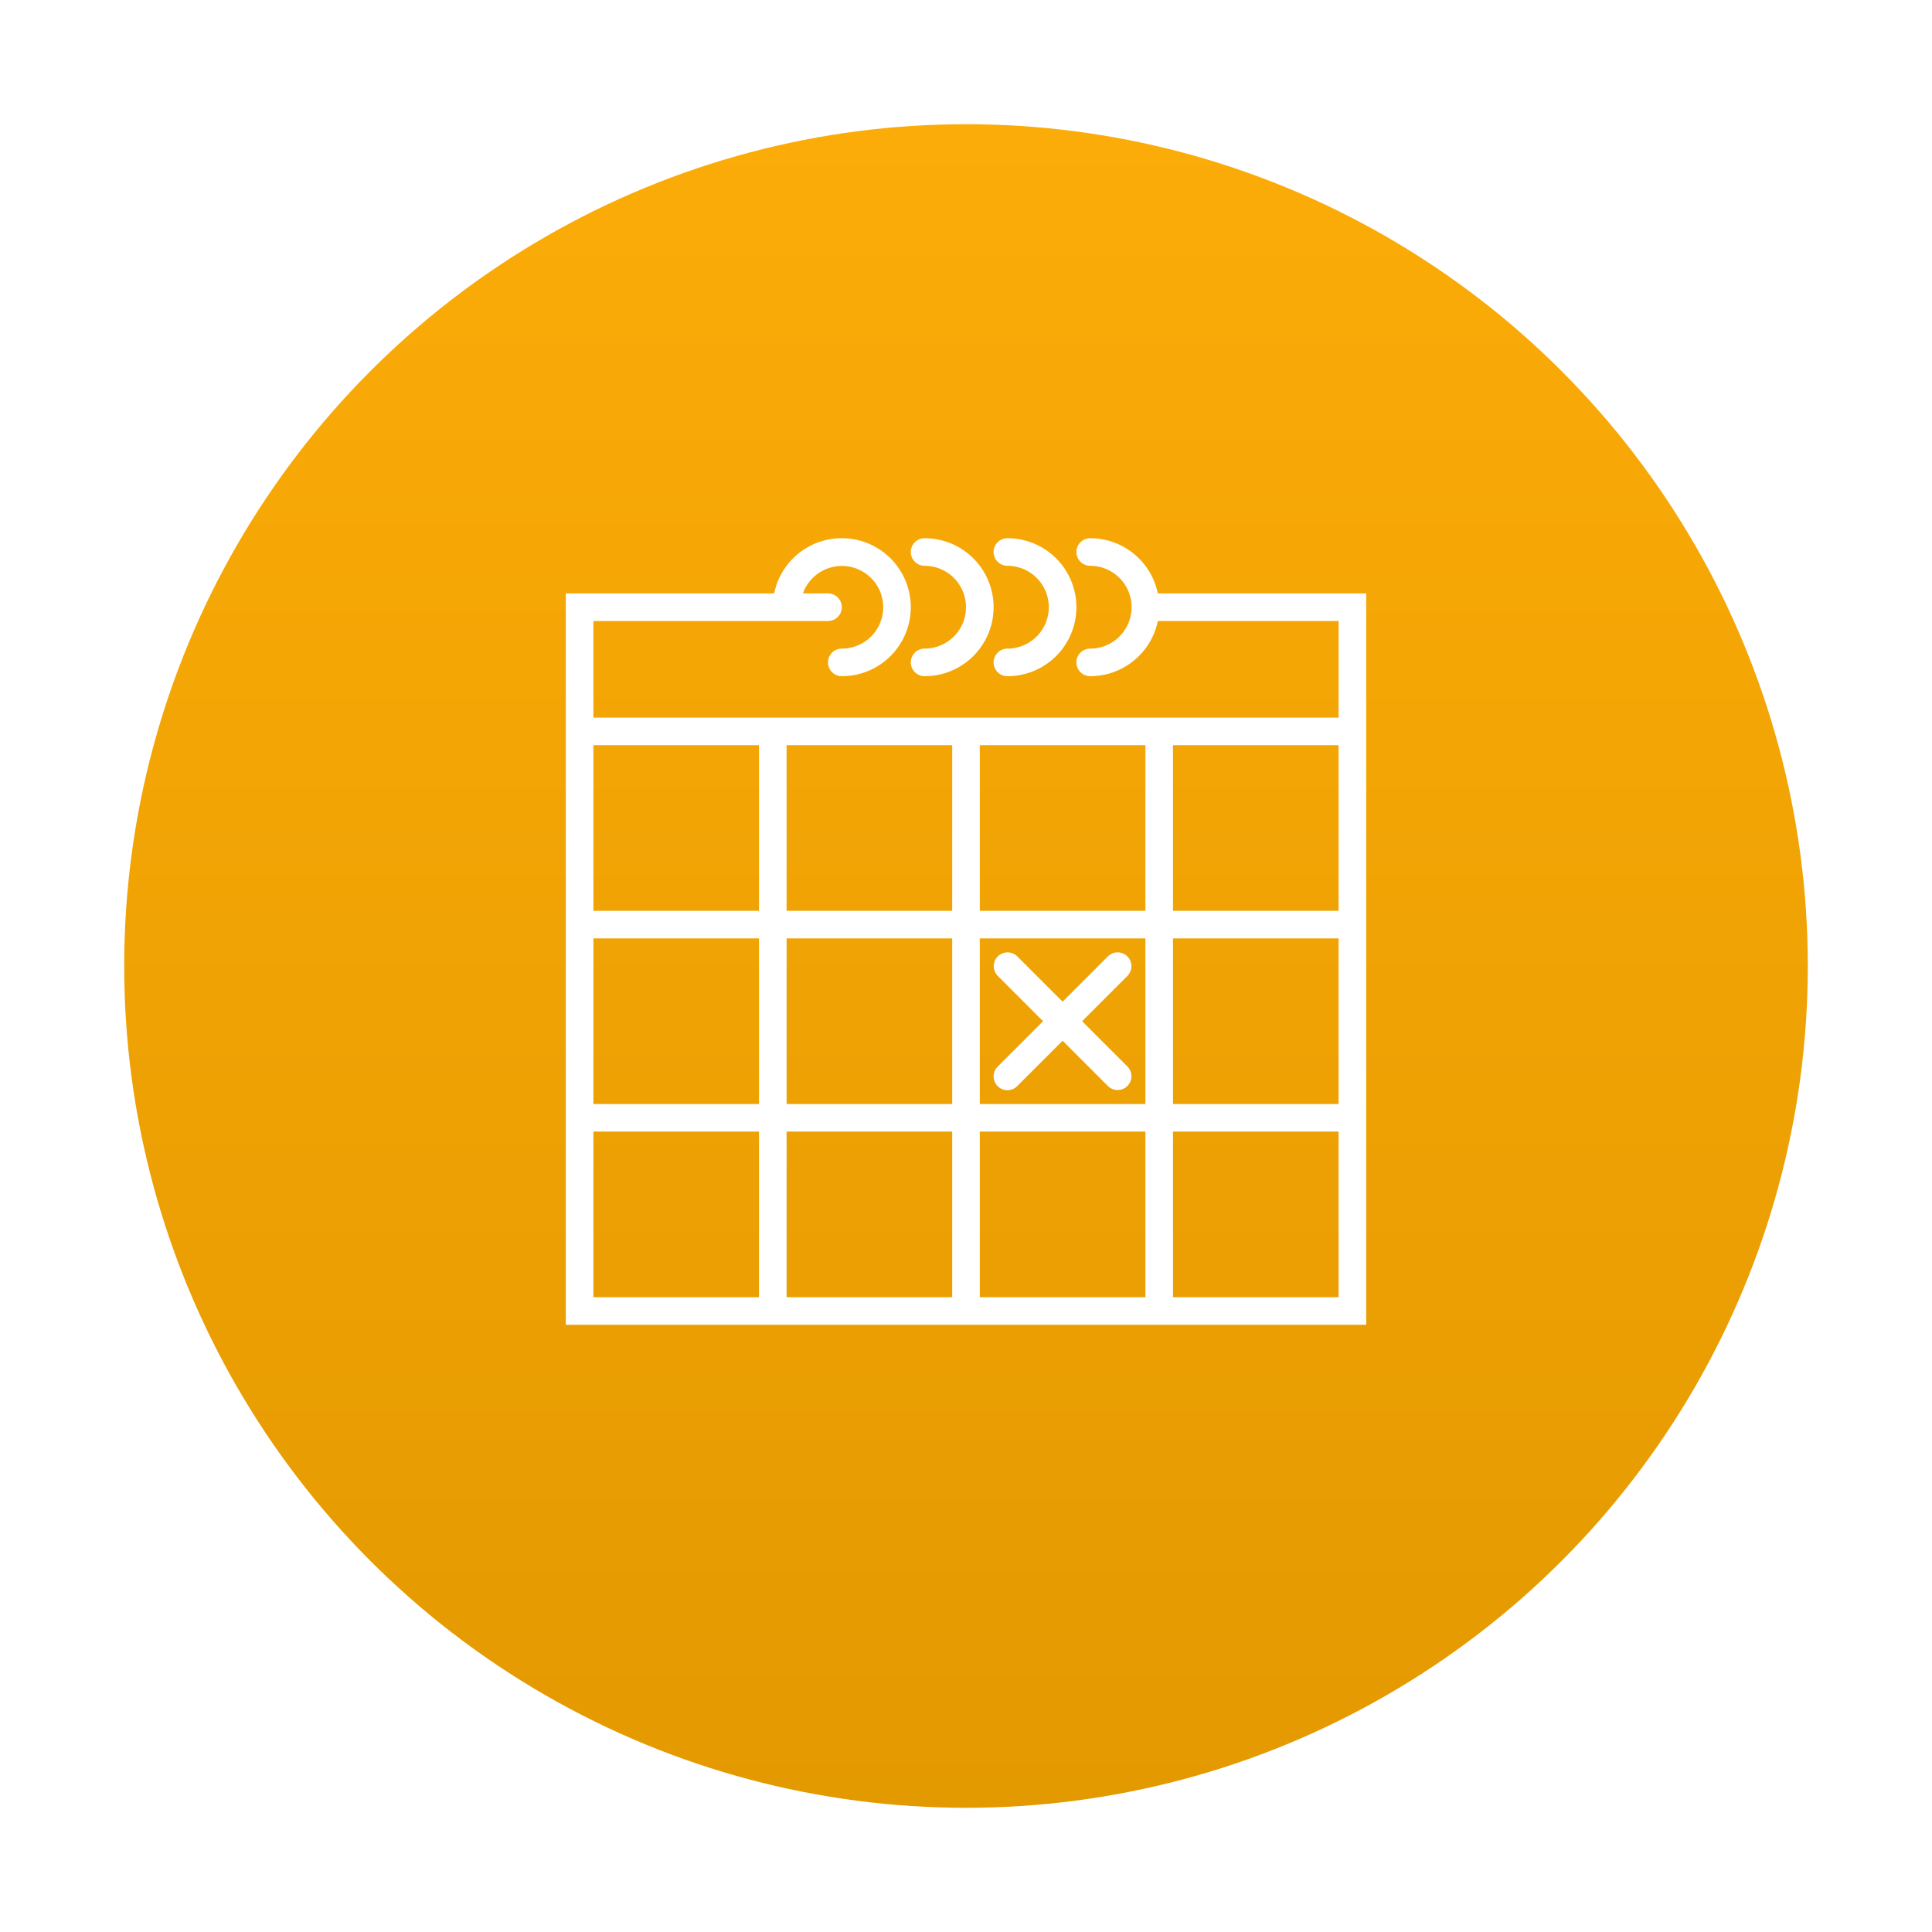 <svg xmlns="http://www.w3.org/2000/svg" xmlns:xlink="http://www.w3.org/1999/xlink" viewBox="3281 1658 140 140"><defs><style>.a{fill:url(#a);}.b{fill:#fff;}.c{filter:url(#b);}</style><linearGradient id="a" x1="0.5" x2="0.5" y2="1" gradientUnits="objectBoundingBox"><stop offset="0" stop-color="#fcac08"/><stop offset="1" stop-color="#e39900"/></linearGradient><filter id="b" x="3281" y="1658" width="140" height="140" filterUnits="userSpaceOnUse"><feOffset dy="3" input="SourceAlpha"/><feGaussianBlur stdDeviation="3" result="c"/><feFlood flood-opacity="0.161"/><feComposite operator="in" in2="c"/><feComposite in="SourceGraphic"/></filter></defs><g transform="translate(2806 74)"><g class="c" transform="matrix(1, 0, 0, 1, -2806, -74)"><circle class="a" cx="61" cy="61" r="61" transform="translate(3290 1664)"/></g><g transform="translate(516 1622.5)"><path class="b" d="M42.9,4.5A5.009,5.009,0,0,0,38,.5a1,1,0,0,0,0,2,3,3,0,0,1,0,6,1,1,0,0,0,0,2,5.009,5.009,0,0,0,4.9-4H56v7H2v-7H19a1,1,0,0,0,0-2H17.184A2.995,2.995,0,1,1,20,8.5a1,1,0,0,0,0,2,5,5,0,1,0-4.9-6H0v53H58V4.5ZM30,15.5H42v12H30Zm12,26H30v-12H42Zm-26-12H28v12H16Zm0-14H28v12H16Zm-14,1v-1H14v12H2Zm0,13H14v12H2Zm0,26v-12H14v12Zm14,0v-12H28v12Zm14,0v-12H42v12Zm26,0H44v-12H56Zm0-14H44v-12H56Zm-12-14v-12H56v12Z"/><path class="b" d="M26,2.5a3,3,0,0,1,0,6,1,1,0,0,0,0,2,5,5,0,0,0,0-10,1,1,0,0,0,0,2Z"/><path class="b" d="M32,2.5a3,3,0,0,1,0,6,1,1,0,0,0,0,2,5,5,0,0,0,0-10,1,1,0,0,0,0,2Z"/><path class="b" d="M31.293,40.207a1,1,0,0,0,1.414,0L36,36.914l3.293,3.293a1,1,0,0,0,1.414-1.414L37.414,35.5l3.293-3.293a1,1,0,0,0-1.414-1.414L36,34.086l-3.293-3.293a1,1,0,0,0-1.414,1.414L34.586,35.5l-3.293,3.293A1,1,0,0,0,31.293,40.207Z"/></g></g></svg>